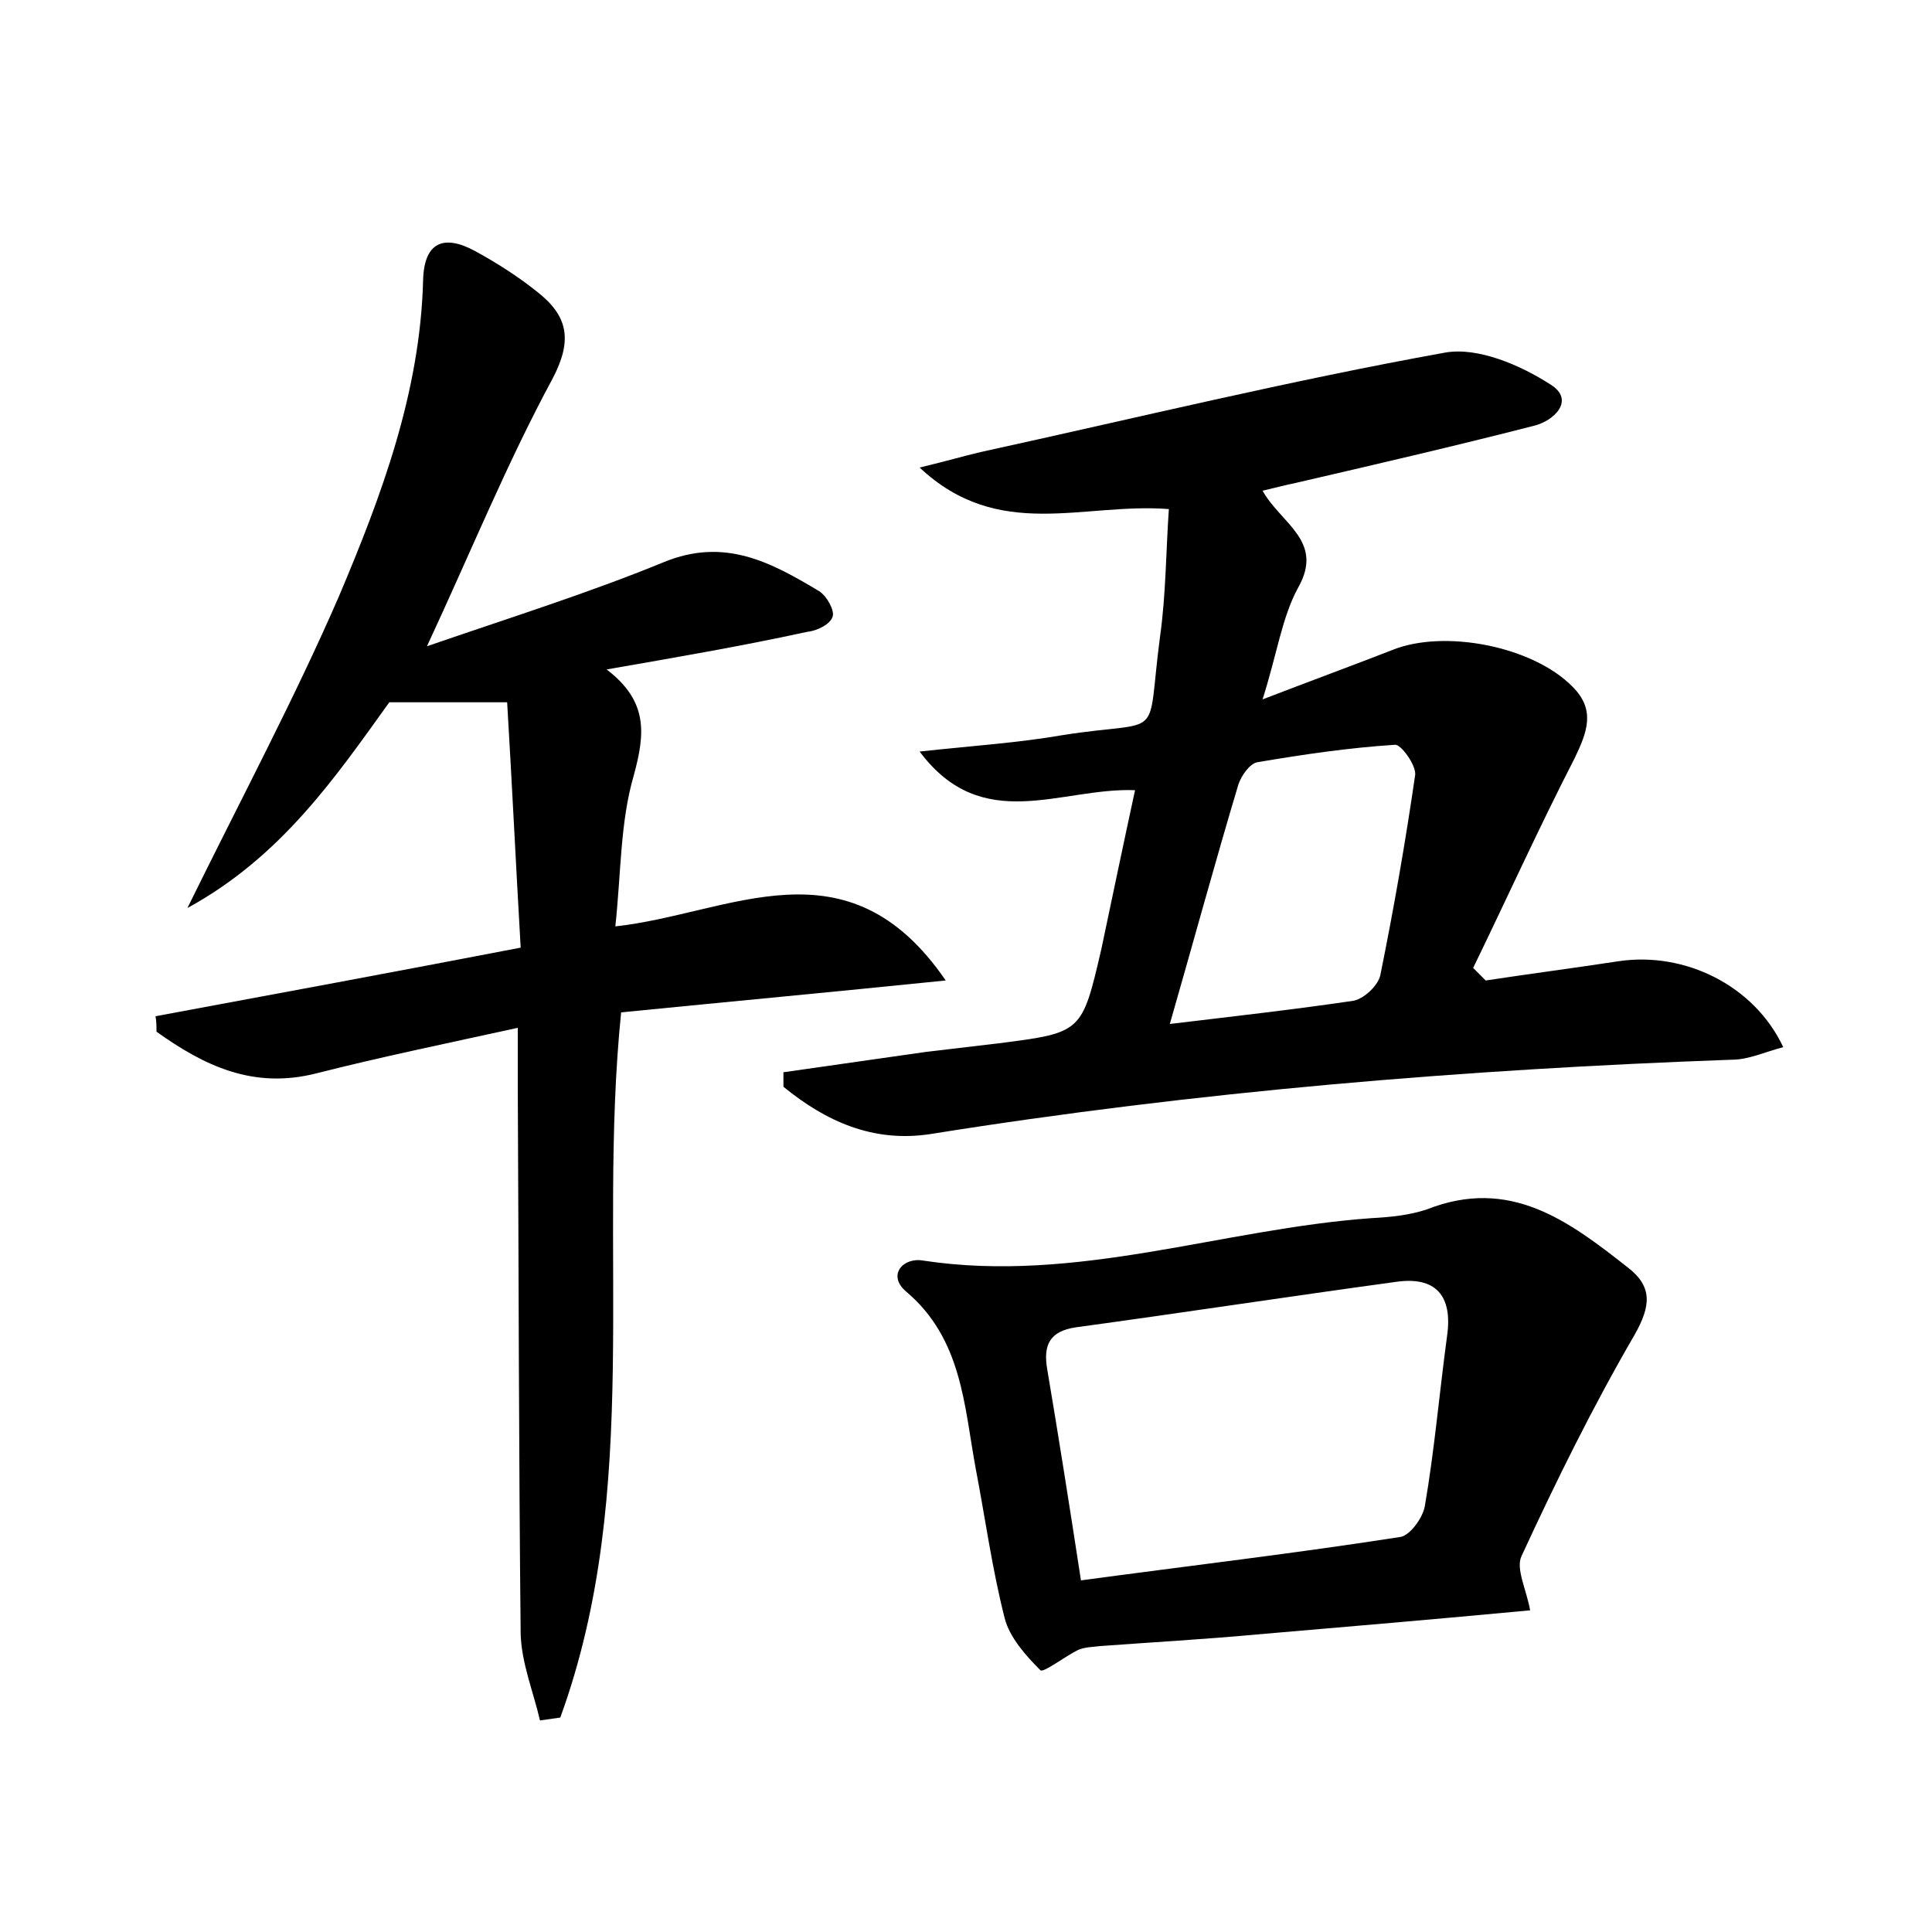 <?xml version="1.0" encoding="utf-8"?>
<!-- Generator: Adobe Illustrator 22.0.0, SVG Export Plug-In . SVG Version: 6.00 Build 0)  -->
<svg version="1.1" id="图层_1" xmlns="http://www.w3.org/2000/svg" xmlns:xlink="http://www.w3.org/1999/xlink" x="0px" y="0px"
	 viewBox="0 0 200 200" style="enable-background:new 0 0 200 200;" xml:space="preserve">
<style type="text/css">
	.st0{fill:#FFFFFF;}
</style>
<g>
	
	<path d="M117.5,81.8c-7.7-0.3-15.8,4.7-22.3-4c5.5-0.6,10.2-0.9,14.8-1.7c10.8-1.7,8.6,1,10.1-10.3c0.6-4.3,0.6-8.8,0.9-13.1
		c-8.9-0.7-17.6,3.4-25.8-4.3c2.9-0.7,4.6-1.2,6.3-1.6c16-3.5,32-7.4,48.1-10.3c3.4-0.6,7.8,1.3,10.9,3.3c2.6,1.6,0.4,3.8-1.8,4.3
		c-8.2,2.1-16.4,4-24.6,5.9c-1,0.2-2.1,0.5-3.4,0.8c1.9,3.4,6.4,5.2,3.7,10c-1.7,3.1-2.2,6.9-3.7,11.6c5.2-2,9.3-3.5,13.4-5.1
		c5.4-2.2,14.6-0.4,18.7,3.8c2.4,2.4,1.5,4.7,0.2,7.4c-3.7,7.2-7,14.5-10.5,21.7c0.4,0.4,0.9,0.9,1.3,1.3c4.6-0.7,9.2-1.3,13.8-2
		c6.8-1,14,2.5,17,8.9c-1.9,0.5-3.6,1.3-5.3,1.3c-27.8,1-55.5,3.3-83,7.7c-5.9,0.9-10.8-1.3-15.2-4.9c0-0.5,0-1,0-1.5
		c4.9-0.7,9.8-1.4,14.7-2.1c2.5-0.3,5.1-0.6,7.6-0.9c8.6-1.1,8.6-1.1,10.6-9.7C115.1,93.1,116.2,87.8,117.5,81.8z M121.1,106
		c6.7-0.8,12.9-1.5,19-2.4c1.1-0.2,2.6-1.6,2.8-2.7c1.4-6.9,2.6-13.8,3.6-20.7c0.1-1-1.5-3.2-2.1-3.1c-4.7,0.3-9.5,1-14.2,1.8
		c-0.8,0.1-1.7,1.4-2,2.3C125.8,89.2,123.6,97.3,121.1,106z"/>
	<path d="M62.8,69.3c4.3,3.3,4,6.6,2.8,11c-1.4,4.8-1.3,10-1.9,15.6c11.9-1.3,24-9.3,34.2,5.6c-11.8,1.2-22.5,2.2-33.6,3.3
		c-2.5,24.5,2.3,49.4-6.3,73c-0.7,0.1-1.4,0.2-2.1,0.3c-0.7-3-1.9-5.9-2-8.9c-0.2-18.9-0.2-37.8-0.3-56.7c0-1.7,0-3.5,0-6.1
		c-7.3,1.6-14.1,3-20.8,4.7c-6.6,1.7-11.7-0.8-16.6-4.3c0-0.5,0-1.1-0.1-1.6c12.4-2.3,24.8-4.6,37.8-7.1c-0.5-8.7-0.9-17-1.4-25.4
		c-4.7,0-8.3,0-12.2,0c-5.6,7.8-11.2,16-20.9,21.3c5.6-11.4,11.1-21.7,15.7-32.3c4.4-10.4,8.4-21.1,8.7-32.7c0.1-3.9,2.1-4.8,5.4-3
		c2.2,1.2,4.4,2.6,6.4,4.2c3.2,2.5,3.7,5,1.6,9c-4.7,8.7-8.4,17.8-13,27.7c8.7-3,16.7-5.5,24.5-8.7c6.3-2.6,11.1,0,16.1,3
		c0.8,0.5,1.6,2,1.4,2.6c-0.2,0.8-1.6,1.5-2.6,1.6C76.7,66.9,69.7,68.1,62.8,69.3z"/>
	<path d="M158.4,166.7c-9.6,0.9-18.9,1.7-28.3,2.5c-5.4,0.5-10.8,0.8-16.2,1.2c-0.8,0.1-1.6,0.1-2.3,0.4c-1.4,0.7-3.6,2.4-3.9,2.1
		c-1.5-1.5-3.2-3.4-3.7-5.4c-1.3-5.1-2-10.3-3-15.5c-1.2-6.5-1.4-13.4-7.2-18.3c-2-1.7-0.3-3.6,1.8-3.2c15.9,2.4,30.9-3.3,46.4-4.4
		c1.9-0.1,3.9-0.3,5.7-0.9c8.6-3.4,14.7,1.2,20.8,6c2.6,2,2.4,4,0.7,7c-4.3,7.4-8.1,15.1-11.7,22.9
		C156.9,162.4,158,164.5,158.4,166.7z M111.9,163.6c11.1-1.5,22.2-2.8,33.1-4.5c1-0.2,2.3-2,2.5-3.2c1-5.8,1.5-11.7,2.3-17.6
		c0.6-4.2-1.2-6.2-5.3-5.6c-11,1.5-22.1,3.2-33.1,4.7c-2.8,0.4-3.4,1.9-3,4.3C109.6,148.8,110.7,155.8,111.9,163.6z"/>
	
	
</g>
</svg>
